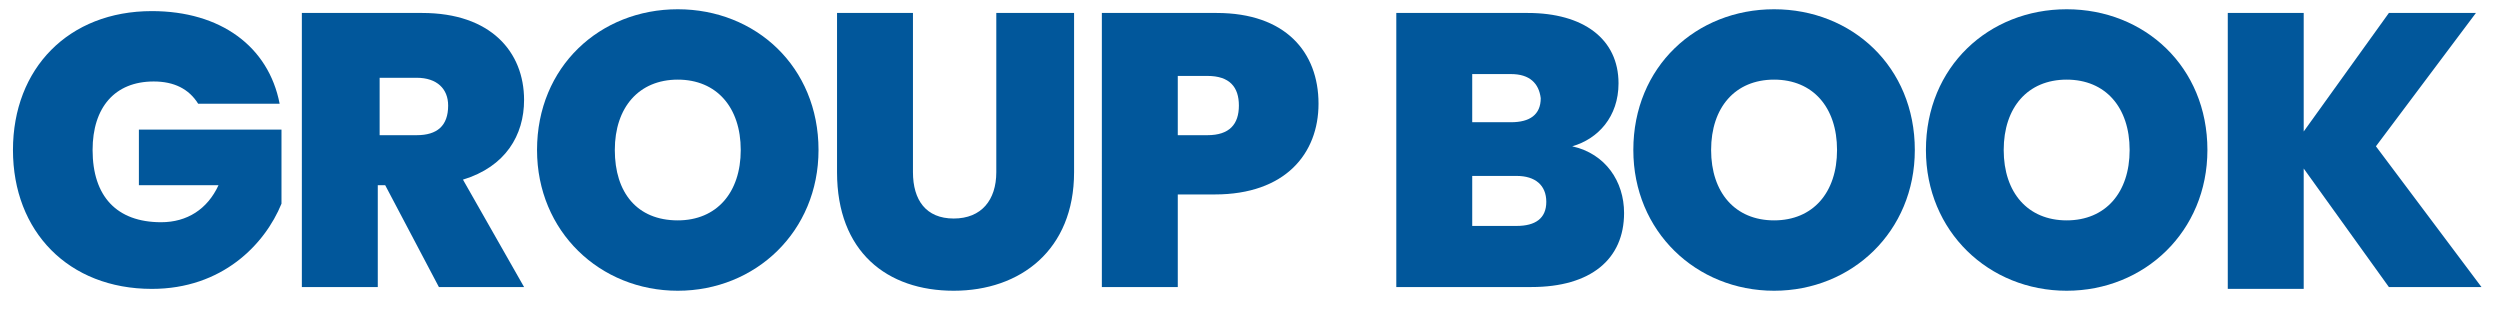 <?xml version="1.0" encoding="utf-8"?>
<!-- Generator: Adobe Illustrator 23.1.0, SVG Export Plug-In . SVG Version: 6.00 Build 0)  -->
<svg version="1.1" id="Layer_1" xmlns="http://www.w3.org/2000/svg" xmlns:xlink="http://www.w3.org/1999/xlink" x="0px" y="0px"
	 viewBox="0 0 135 17" style="enable-background:new 0 0 135 17;" xml:space="preserve">
<style type="text/css">
	.st0{fill:#01579B;}
</style>
<g>
	<path class="st0" d="M15.1,5.6h-4.4c-0.5-0.8-1.3-1.2-2.4-1.2c-2.1,0-3.3,1.4-3.3,3.7c0,2.5,1.3,3.9,3.7,3.9c1.4,0,2.5-0.7,3.1-2
		H7.5v-3h7.7v4c-0.9,2.2-3.2,4.6-7,4.6c-4.5,0-7.5-3.1-7.5-7.5c0-4.4,3-7.5,7.5-7.5C11.9,0.6,14.5,2.5,15.1,5.6z"/>
	<path class="st0" d="M22.8,0.7c3.7,0,5.5,2.1,5.5,4.7c0,1.9-1,3.6-3.3,4.3l3.3,5.8h-4.6l-2.9-5.5h-0.4v5.5h-4.1V0.7H22.8z
		 M22.5,4.2h-2v3.1h2c1.1,0,1.7-0.5,1.7-1.6C24.2,4.8,23.6,4.2,22.5,4.2z"/>
	<path class="st0" d="M36.6,15.7c-4.2,0-7.6-3.2-7.6-7.6c0-4.5,3.4-7.6,7.6-7.6c4.2,0,7.6,3.1,7.6,7.6
		C44.2,12.5,40.8,15.7,36.6,15.7z M36.6,11.9c2.1,0,3.4-1.5,3.4-3.8c0-2.3-1.3-3.8-3.4-3.8c-2.1,0-3.4,1.5-3.4,3.8
		C33.2,10.4,34.4,11.9,36.6,11.9z"/>
	<path class="st0" d="M45.2,0.7h4.1v8.6c0,1.5,0.7,2.5,2.2,2.5s2.3-1,2.3-2.5V0.7H58v8.6c0,4.2-2.9,6.4-6.5,6.4
		c-3.6,0-6.3-2.1-6.3-6.4V0.7z"/>
	<path class="st0" d="M65.6,10.5h-2v5h-4.1V0.7h6.2c3.7,0,5.5,2.1,5.5,4.9C71.2,8.3,69.4,10.5,65.6,10.5z M65.2,7.3
		c1.2,0,1.7-0.6,1.7-1.6c0-1-0.5-1.6-1.7-1.6h-1.6v3.2H65.2z"/>
	<path class="st0" d="M82.7,15.5h-7.3V0.7h7.1c3,0,4.9,1.4,4.9,3.8c0,1.8-1.1,3-2.5,3.4c1.8,0.4,2.8,1.9,2.8,3.6
		C87.7,14,85.9,15.5,82.7,15.5z M81.6,4h-2.1v2.6h2.1c1,0,1.6-0.4,1.6-1.3C83.1,4.5,82.6,4,81.6,4z M81.9,9.5h-2.4v2.7h2.4
		c1,0,1.6-0.4,1.6-1.3C83.5,10,82.9,9.5,81.9,9.5z"/>
	<path class="st0" d="M95.8,15.7c-4.2,0-7.6-3.2-7.6-7.6c0-4.5,3.4-7.6,7.6-7.6c4.2,0,7.6,3.1,7.6,7.6
		C103.4,12.5,100,15.7,95.8,15.7z M95.8,11.9c2.1,0,3.4-1.5,3.4-3.8c0-2.3-1.3-3.8-3.4-3.8c-2.1,0-3.4,1.5-3.4,3.8
		C92.4,10.4,93.7,11.9,95.8,11.9z"/>
	<path class="st0" d="M111.6,15.7c-4.2,0-7.6-3.2-7.6-7.6c0-4.5,3.4-7.6,7.6-7.6c4.2,0,7.6,3.1,7.6,7.6
		C119.2,12.5,115.8,15.7,111.6,15.7z M111.6,11.9c2.1,0,3.4-1.5,3.4-3.8c0-2.3-1.3-3.8-3.4-3.8c-2.1,0-3.4,1.5-3.4,3.8
		C108.2,10.4,109.5,11.9,111.6,11.9z"/>
	<path class="st0" d="M124.4,9.1v6.5h-4.1V0.7h4.1v6.4l4.6-6.4h4.7l-5.4,7.2l5.7,7.6h-5L124.4,9.1z"/>
</g>
</svg>
